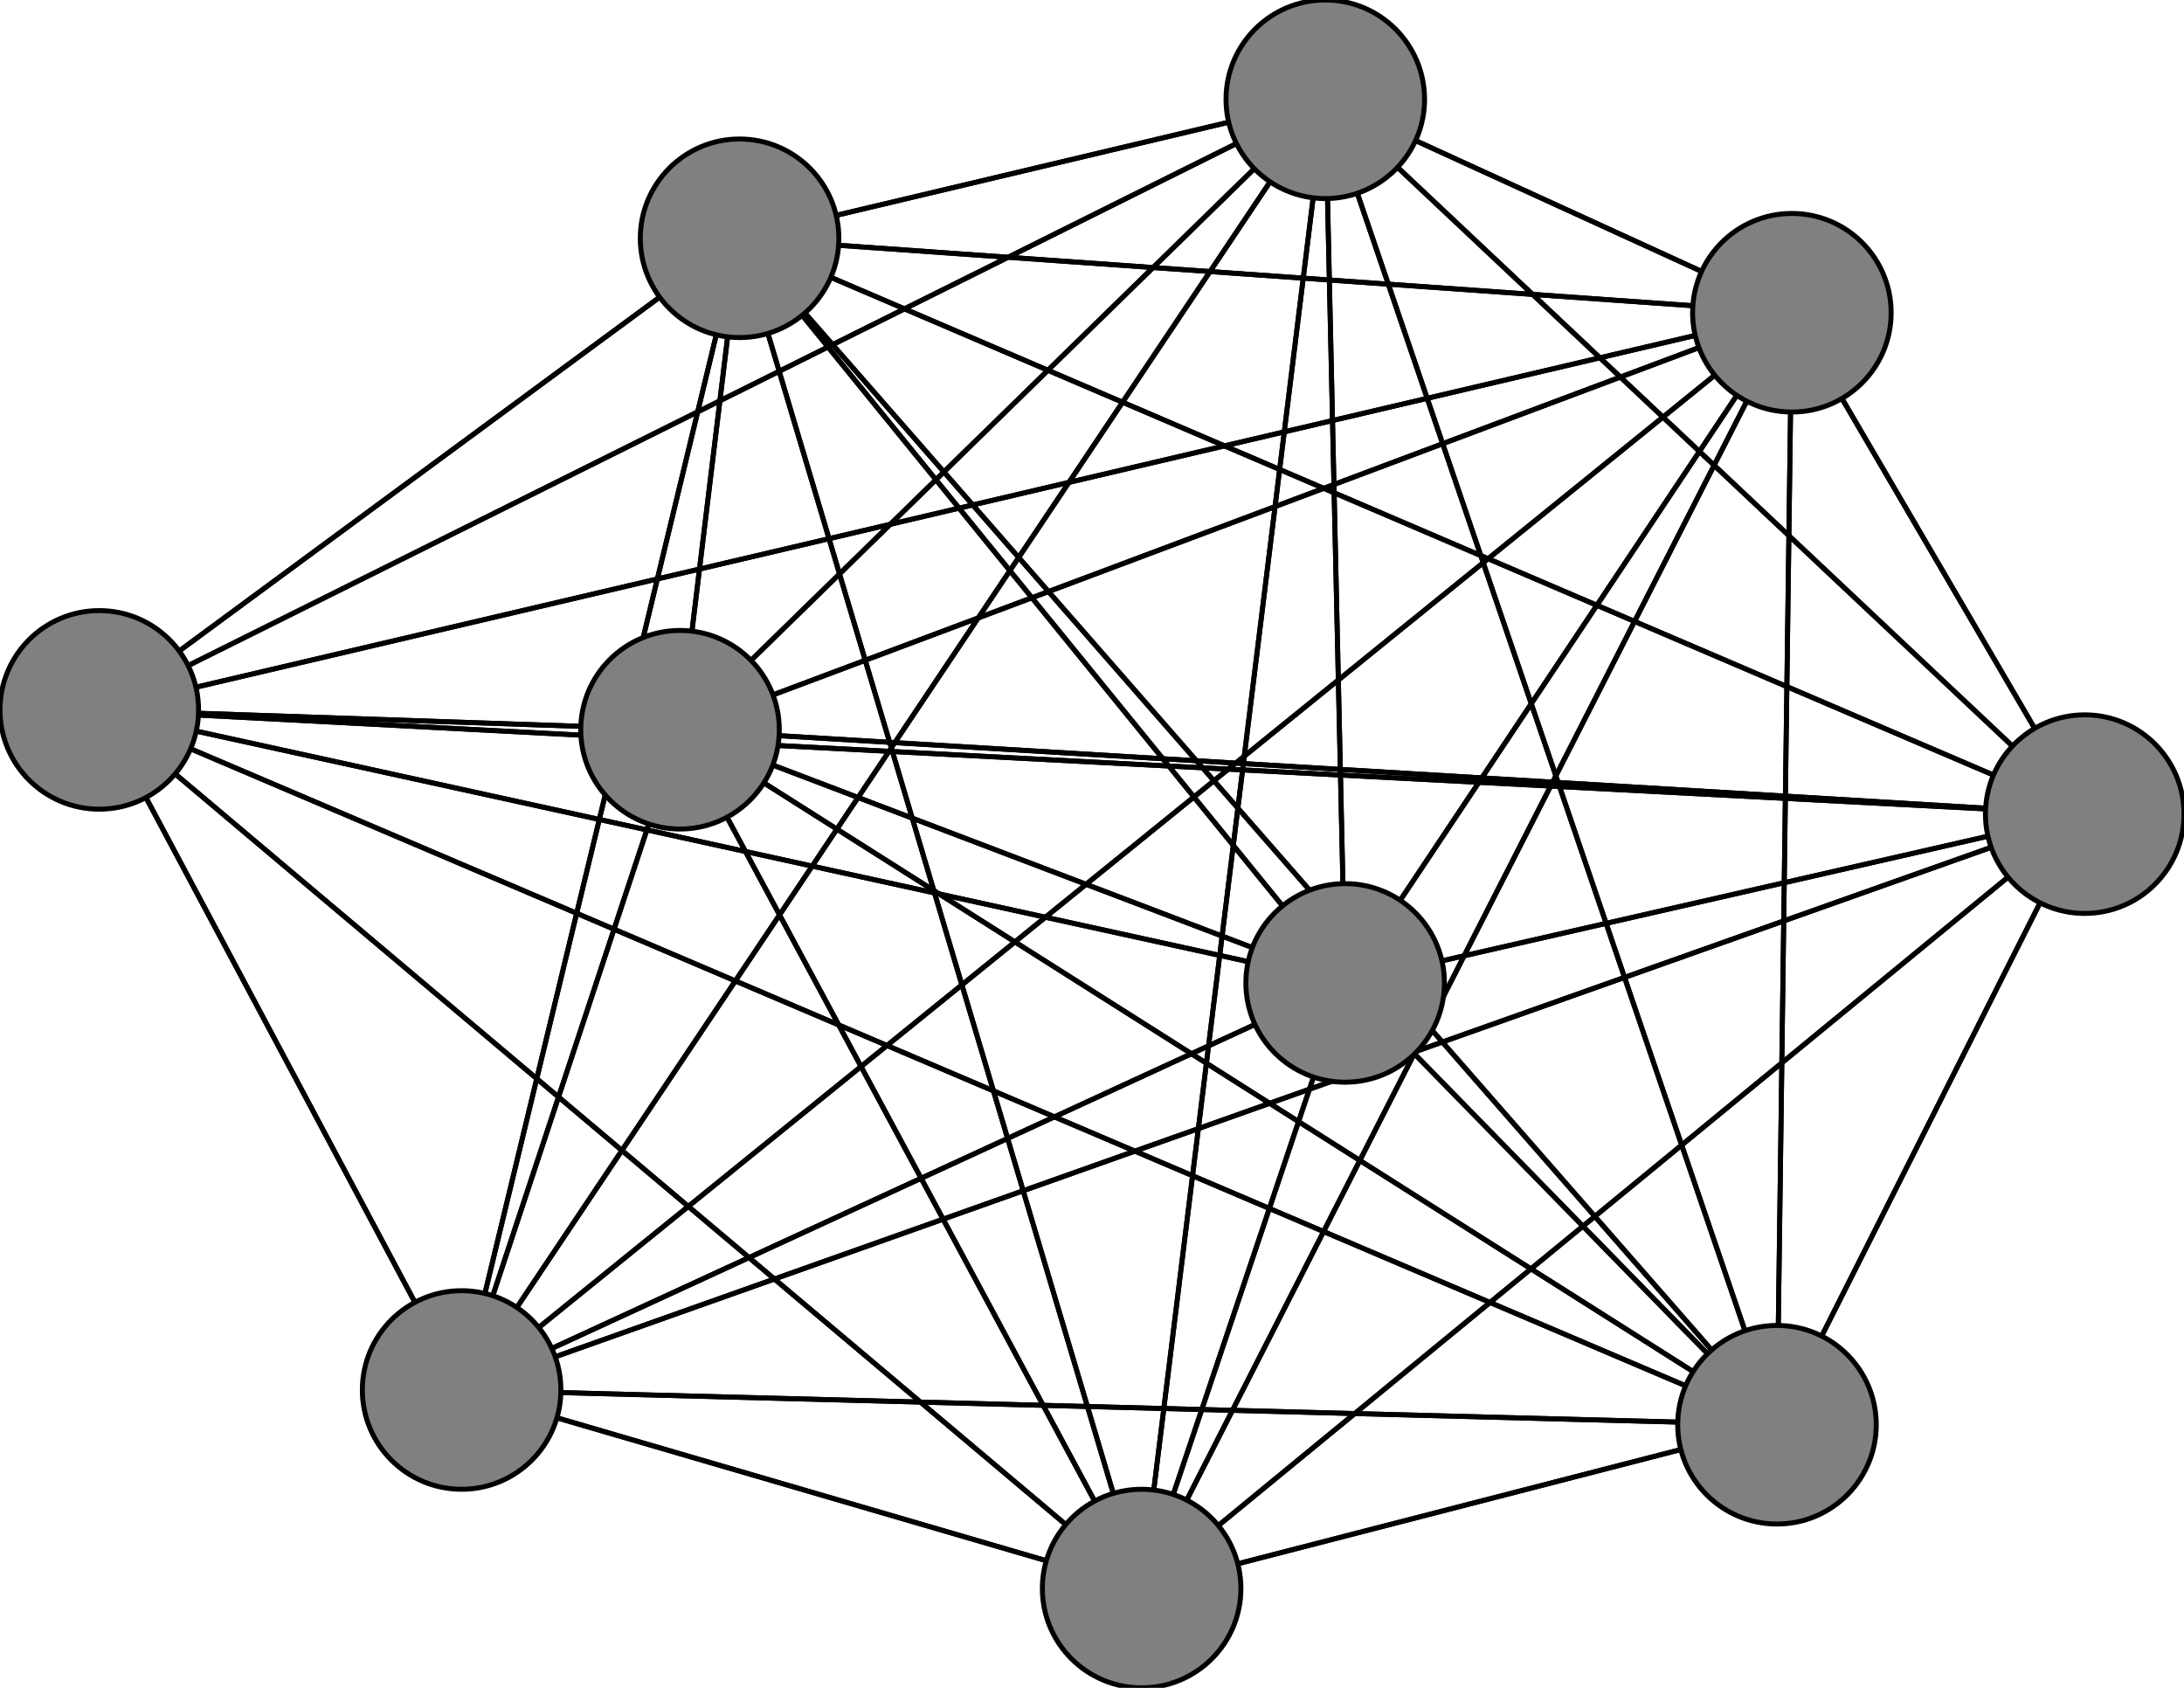 <svg width="440" height="340" xmlns="http://www.w3.org/2000/svg">
<path stroke-width="1" stroke="black" d="M 93 280 230 320"/>
<path stroke-width="1" stroke="black" d="M 271 198 230 320"/>
<path stroke-width="1" stroke="black" d="M 271 198 93 280"/>
<path stroke-width="1" stroke="black" d="M 20 143 358 287"/>
<path stroke-width="1" stroke="black" d="M 20 143 137 147"/>
<path stroke-width="1" stroke="black" d="M 20 143 271 198"/>
<path stroke-width="1" stroke="black" d="M 20 143 267 20"/>
<path stroke-width="1" stroke="black" d="M 20 143 420 164"/>
<path stroke-width="1" stroke="black" d="M 20 143 361 63"/>
<path stroke-width="1" stroke="black" d="M 271 198 149 48"/>
<path stroke-width="1" stroke="black" d="M 20 143 149 48"/>
<path stroke-width="1" stroke="black" d="M 20 143 93 280"/>
<path stroke-width="1" stroke="black" d="M 267 20 358 287"/>
<path stroke-width="1" stroke="black" d="M 267 20 137 147"/>
<path stroke-width="1" stroke="black" d="M 267 20 271 198"/>
<path stroke-width="1" stroke="black" d="M 267 20 20 143"/>
<path stroke-width="1" stroke="black" d="M 267 20 420 164"/>
<path stroke-width="1" stroke="black" d="M 267 20 361 63"/>
<path stroke-width="1" stroke="black" d="M 267 20 149 48"/>
<path stroke-width="1" stroke="black" d="M 20 143 230 320"/>
<path stroke-width="1" stroke="black" d="M 271 198 361 63"/>
<path stroke-width="1" stroke="black" d="M 271 198 420 164"/>
<path stroke-width="1" stroke="black" d="M 271 198 267 20"/>
<path stroke-width="1" stroke="black" d="M 358 287 20 143"/>
<path stroke-width="1" stroke="black" d="M 358 287 267 20"/>
<path stroke-width="1" stroke="black" d="M 358 287 420 164"/>
<path stroke-width="1" stroke="black" d="M 358 287 361 63"/>
<path stroke-width="1" stroke="black" d="M 358 287 149 48"/>
<path stroke-width="1" stroke="black" d="M 358 287 230 320"/>
<path stroke-width="1" stroke="black" d="M 358 287 93 280"/>
<path stroke-width="1" stroke="black" d="M 137 147 358 287"/>
<path stroke-width="1" stroke="black" d="M 137 147 271 198"/>
<path stroke-width="1" stroke="black" d="M 137 147 20 143"/>
<path stroke-width="1" stroke="black" d="M 137 147 267 20"/>
<path stroke-width="1" stroke="black" d="M 137 147 420 164"/>
<path stroke-width="1" stroke="black" d="M 137 147 361 63"/>
<path stroke-width="1" stroke="black" d="M 137 147 149 48"/>
<path stroke-width="1" stroke="black" d="M 137 147 230 320"/>
<path stroke-width="1" stroke="black" d="M 137 147 93 280"/>
<path stroke-width="1" stroke="black" d="M 271 198 358 287"/>
<path stroke-width="1" stroke="black" d="M 271 198 137 147"/>
<path stroke-width="1" stroke="black" d="M 271 198 20 143"/>
<path stroke-width="1" stroke="black" d="M 267 20 230 320"/>
<path stroke-width="1" stroke="black" d="M 267 20 93 280"/>
<path stroke-width="1" stroke="black" d="M 420 164 358 287"/>
<path stroke-width="1" stroke="black" d="M 420 164 137 147"/>
<path stroke-width="1" stroke="black" d="M 149 48 230 320"/>
<path stroke-width="1" stroke="black" d="M 149 48 93 280"/>
<path stroke-width="1" stroke="black" d="M 230 320 358 287"/>
<path stroke-width="1" stroke="black" d="M 230 320 137 147"/>
<path stroke-width="1" stroke="black" d="M 230 320 271 198"/>
<path stroke-width="1" stroke="black" d="M 230 320 20 143"/>
<path stroke-width="1" stroke="black" d="M 230 320 267 20"/>
<path stroke-width="1" stroke="black" d="M 230 320 420 164"/>
<path stroke-width="1" stroke="black" d="M 230 320 361 63"/>
<path stroke-width="1" stroke="black" d="M 230 320 149 48"/>
<path stroke-width="1" stroke="black" d="M 230 320 93 280"/>
<path stroke-width="1" stroke="black" d="M 93 280 358 287"/>
<path stroke-width="1" stroke="black" d="M 93 280 137 147"/>
<path stroke-width="1" stroke="black" d="M 93 280 271 198"/>
<path stroke-width="1" stroke="black" d="M 93 280 20 143"/>
<path stroke-width="1" stroke="black" d="M 93 280 267 20"/>
<path stroke-width="1" stroke="black" d="M 93 280 420 164"/>
<path stroke-width="1" stroke="black" d="M 93 280 361 63"/>
<path stroke-width="1" stroke="black" d="M 93 280 149 48"/>
<path stroke-width="1" stroke="black" d="M 149 48 361 63"/>
<path stroke-width="1" stroke="black" d="M 358 287 271 198"/>
<path stroke-width="1" stroke="black" d="M 149 48 420 164"/>
<path stroke-width="1" stroke="black" d="M 149 48 20 143"/>
<path stroke-width="1" stroke="black" d="M 420 164 271 198"/>
<path stroke-width="1" stroke="black" d="M 420 164 20 143"/>
<path stroke-width="1" stroke="black" d="M 420 164 267 20"/>
<path stroke-width="1" stroke="black" d="M 420 164 361 63"/>
<path stroke-width="1" stroke="black" d="M 420 164 149 48"/>
<path stroke-width="1" stroke="black" d="M 420 164 230 320"/>
<path stroke-width="1" stroke="black" d="M 420 164 93 280"/>
<path stroke-width="1" stroke="black" d="M 361 63 358 287"/>
<path stroke-width="1" stroke="black" d="M 361 63 137 147"/>
<path stroke-width="1" stroke="black" d="M 361 63 271 198"/>
<path stroke-width="1" stroke="black" d="M 361 63 20 143"/>
<path stroke-width="1" stroke="black" d="M 361 63 267 20"/>
<path stroke-width="1" stroke="black" d="M 361 63 420 164"/>
<path stroke-width="1" stroke="black" d="M 361 63 149 48"/>
<path stroke-width="1" stroke="black" d="M 361 63 230 320"/>
<path stroke-width="1" stroke="black" d="M 361 63 93 280"/>
<path stroke-width="1" stroke="black" d="M 149 48 358 287"/>
<path stroke-width="1" stroke="black" d="M 149 48 137 147"/>
<path stroke-width="1" stroke="black" d="M 149 48 271 198"/>
<path stroke-width="1" stroke="black" d="M 149 48 267 20"/>
<path stroke-width="1" stroke="black" d="M 358 287 137 147"/>
<circle cx="93" cy="280" r="20.0" style="fill:gray;stroke:black;stroke-width:1.0"/>
<circle cx="230" cy="320" r="20.0" style="fill:gray;stroke:black;stroke-width:1.0"/>
<circle cx="149" cy="48" r="20.0" style="fill:gray;stroke:black;stroke-width:1.0"/>
<circle cx="361" cy="63" r="20.0" style="fill:gray;stroke:black;stroke-width:1.0"/>
<circle cx="420" cy="164" r="20.0" style="fill:gray;stroke:black;stroke-width:1.0"/>
<circle cx="267" cy="20" r="20.0" style="fill:gray;stroke:black;stroke-width:1.0"/>
<circle cx="20" cy="143" r="20.0" style="fill:gray;stroke:black;stroke-width:1.0"/>
<circle cx="271" cy="198" r="20.0" style="fill:gray;stroke:black;stroke-width:1.0"/>
<circle cx="137" cy="147" r="20.0" style="fill:gray;stroke:black;stroke-width:1.0"/>
<circle cx="358" cy="287" r="20.0" style="fill:gray;stroke:black;stroke-width:1.0"/>
</svg>

